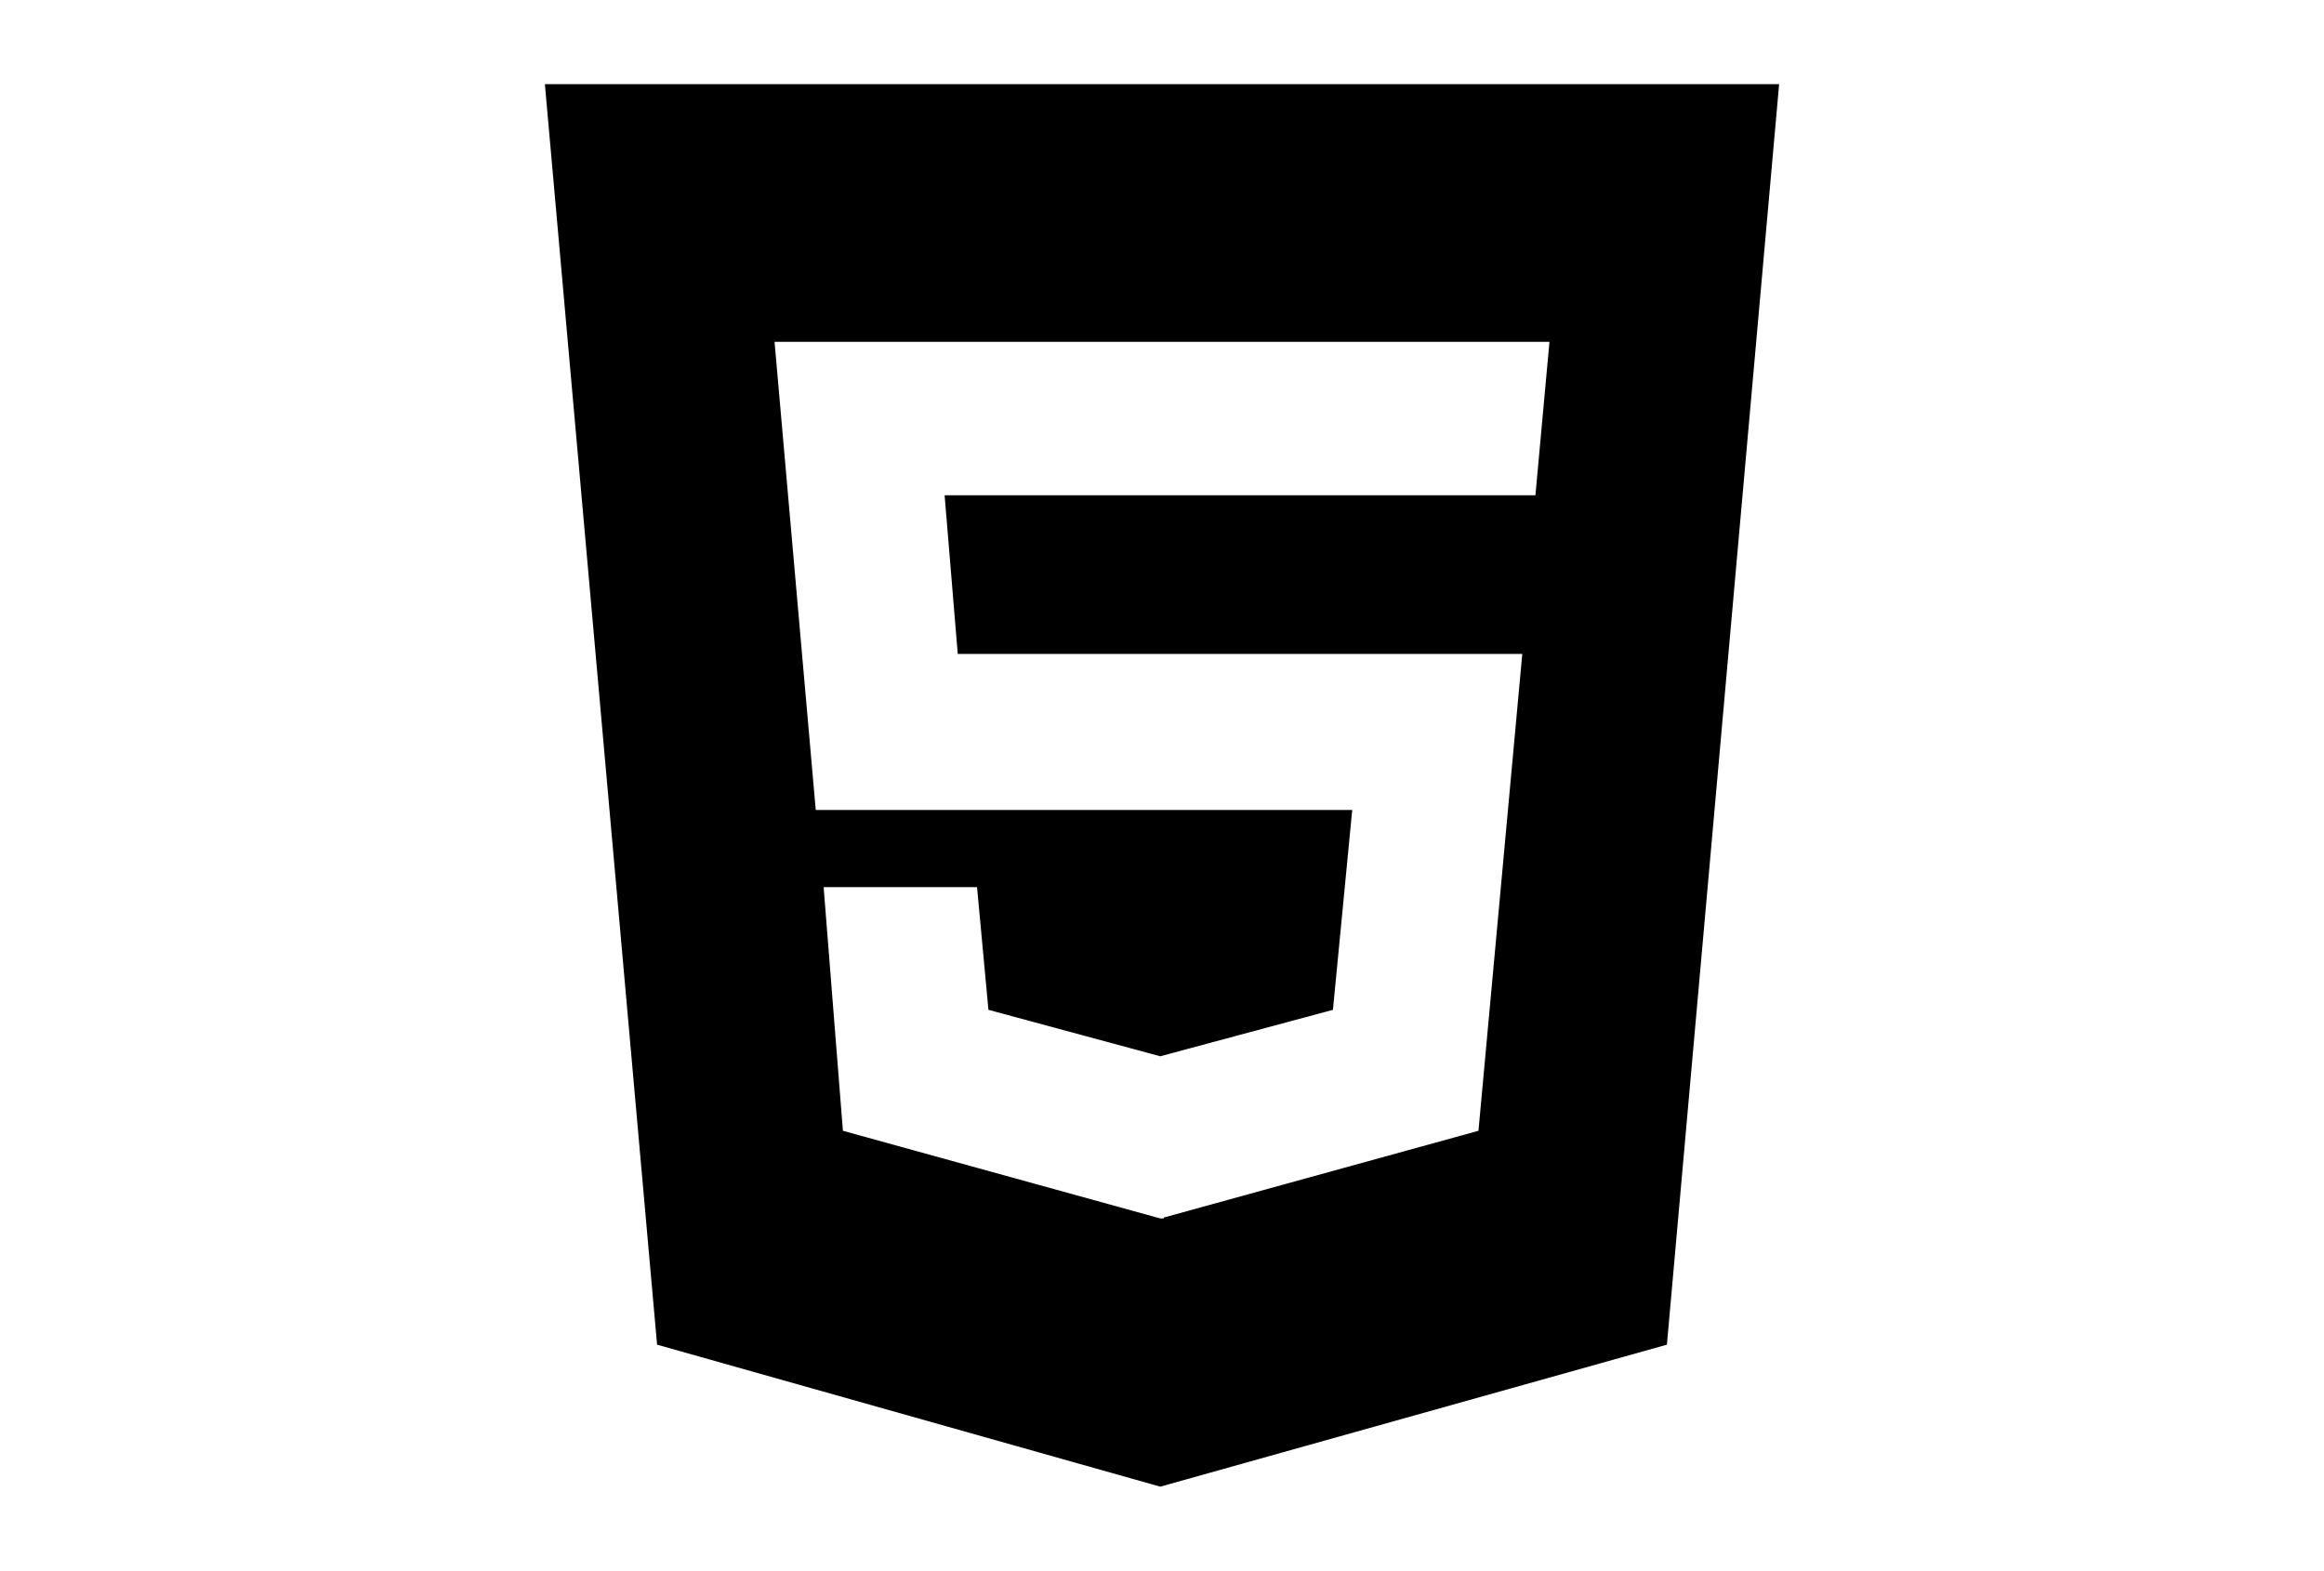 <?xml version="1.0" encoding="utf-8"?>
<!-- Generator: Adobe Illustrator 16.0.4, SVG Export Plug-In . SVG Version: 6.00 Build 0)  -->
<!DOCTYPE svg PUBLIC "-//W3C//DTD SVG 1.1//EN" "http://www.w3.org/Graphics/SVG/1.1/DTD/svg11.dtd">
<svg version="1.1" id="Capa_1" xmlns="http://www.w3.org/2000/svg" xmlns:xlink="http://www.w3.org/1999/xlink" x="0px" y="0px"
	 width="216px" height="146px" viewBox="0 0 216 146" enable-background="new 0 0 216 146" xml:space="preserve">
<path d="M50.643,7.821L61.071,124.98l46.766,13.197l47.091-13.197l10.43-117.159H50.643z M142.707,46.032H87.795l1.222,14.747
	h52.469l-4.073,44.321l-29.25,8.065v0.082h-0.326L78.343,105.1l-1.792-22.648h14.258l1.059,11.406l15.969,4.317l16.05-4.317
	l1.793-18.576H75.818l-3.829-43.507h72.023L142.707,46.032z"/>
</svg>
